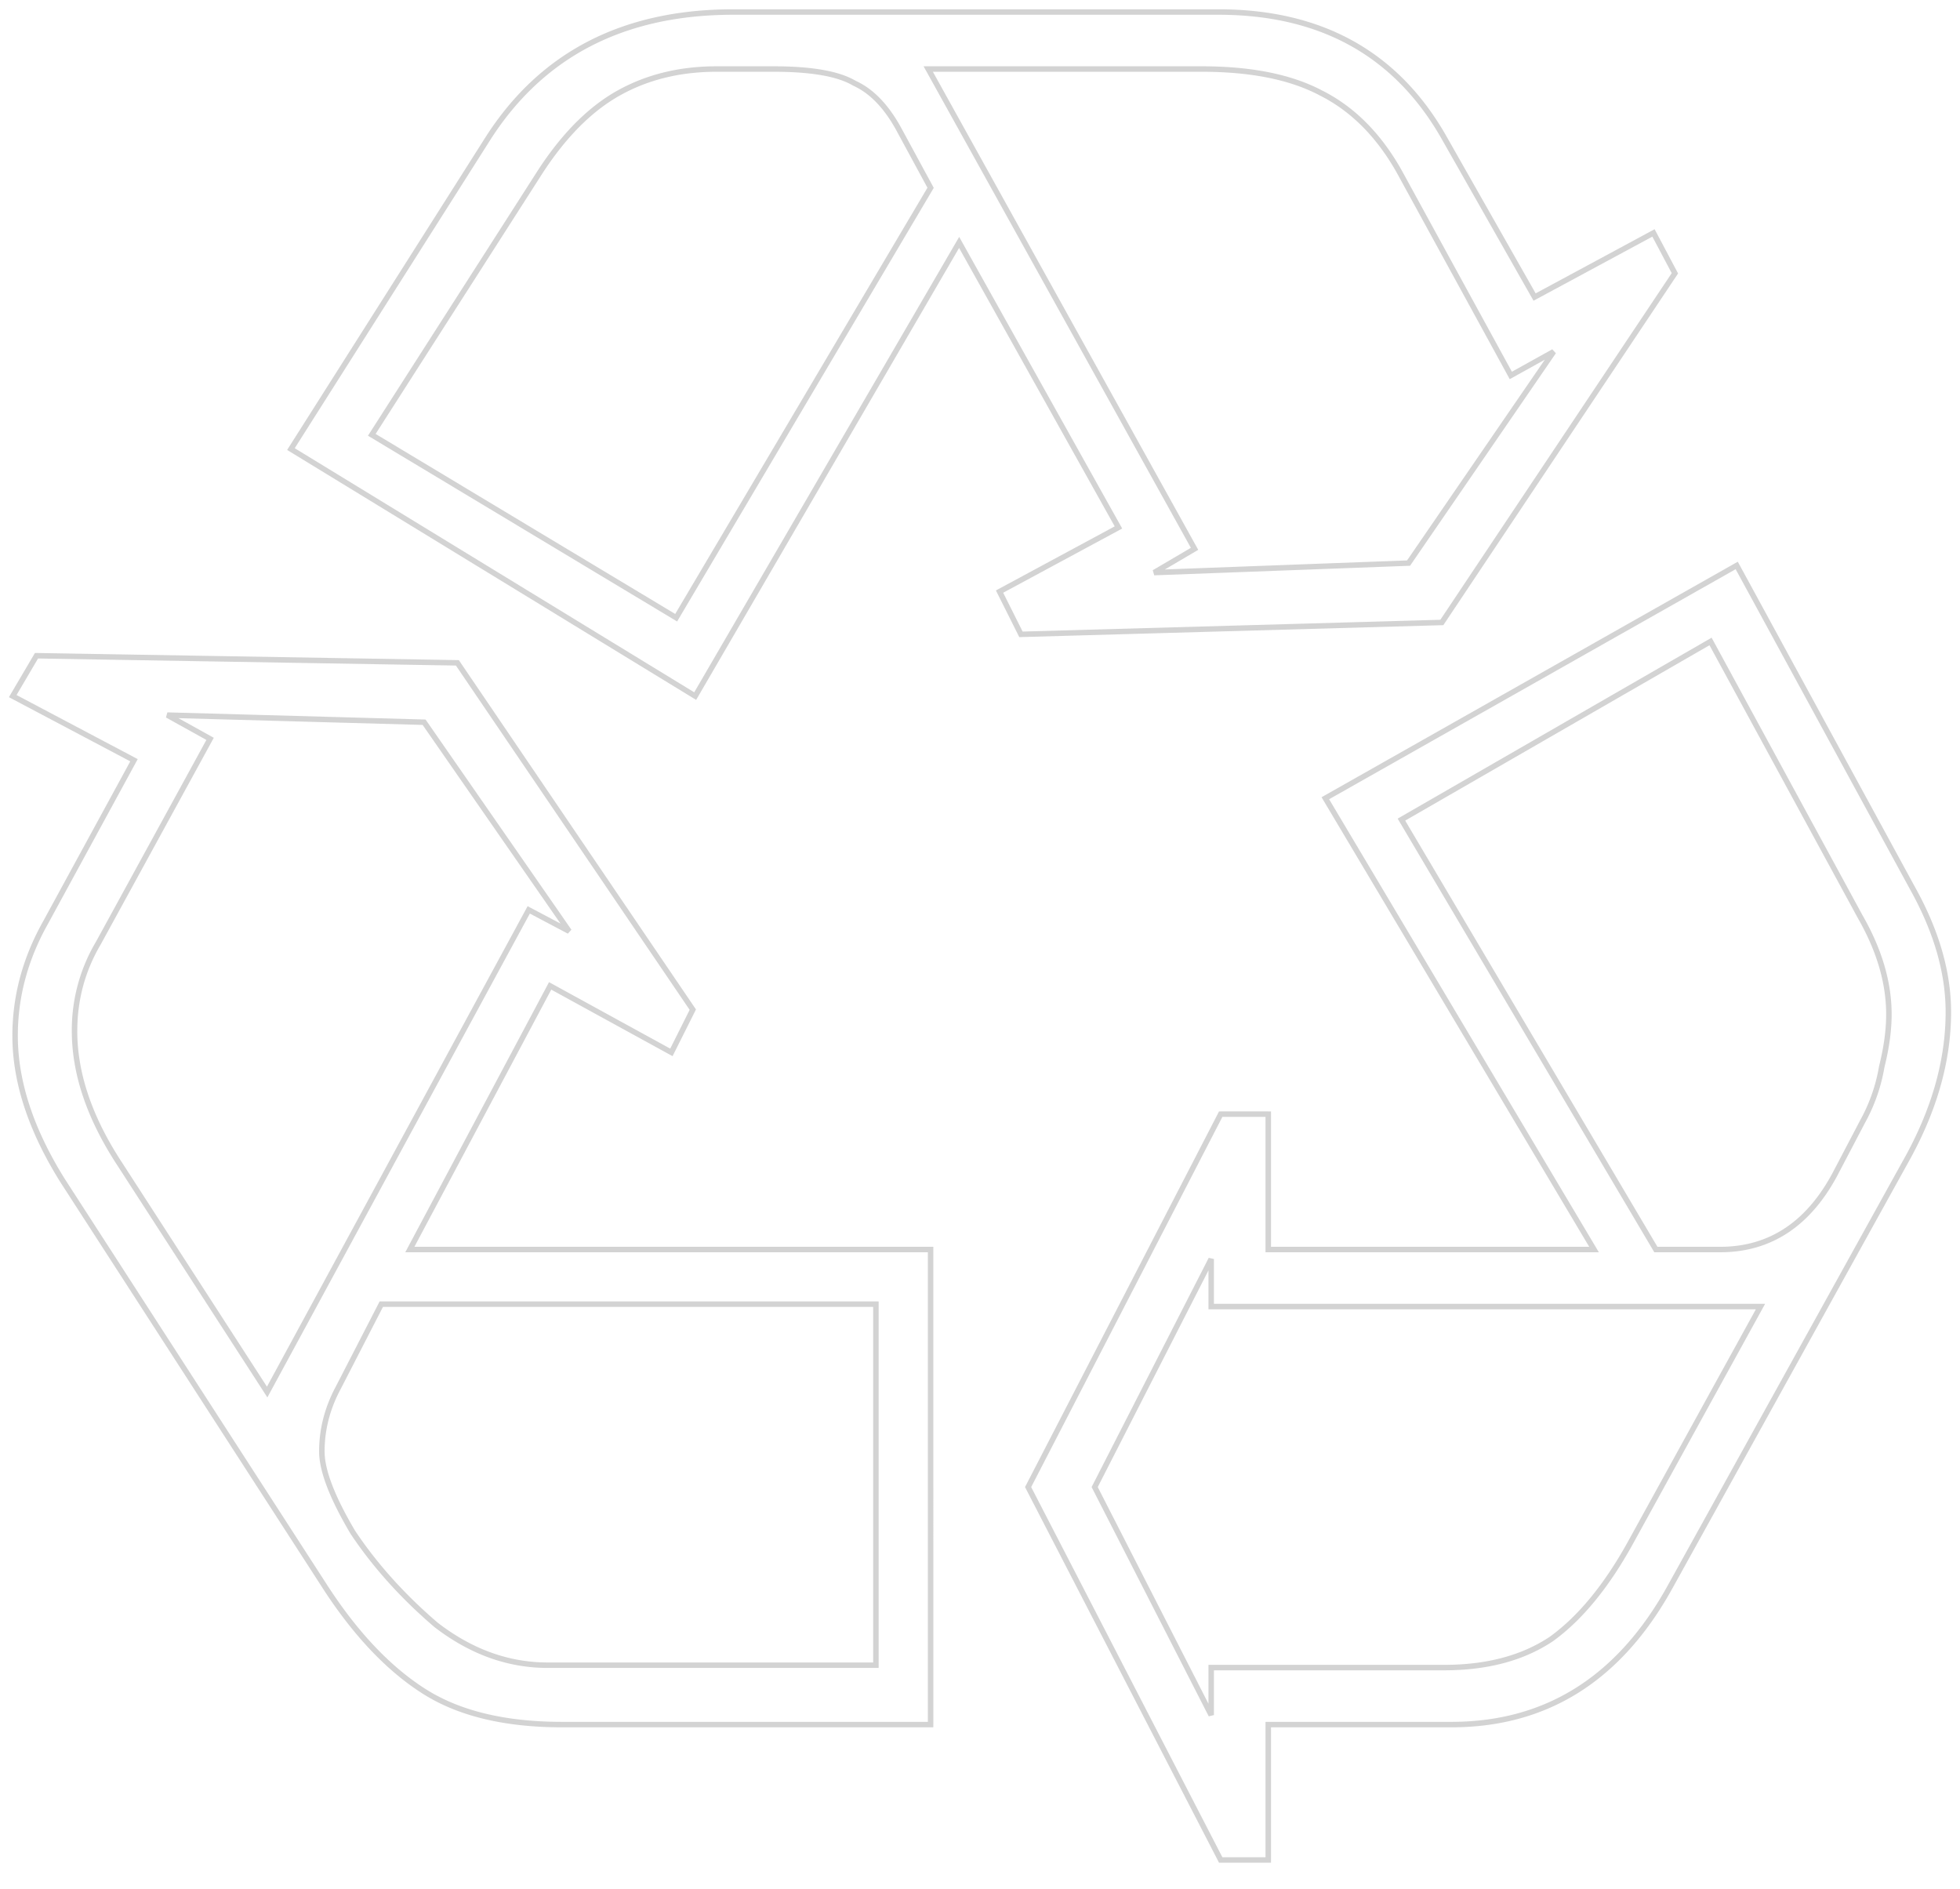 <svg xmlns="http://www.w3.org/2000/svg" fill-rule="evenodd" stroke-linejoin="round" stroke-miterlimit="2" clip-rule="evenodd" viewBox="0 0 110 106"><path fill="#262626" fill-opacity=".2" fill-rule="nonzero" d="M39.016 39.06l-.081.131.134.082.08-.136-.133-.077zM16.328 25.199l-.13-.083-.083.132.133.081.08-.13zm11.077-17.46l-.129-.083h-.001l.13.083zm53.649 0l-.134.075.134-.075zm5.071 8.93l-.134.075.075.131.132-.071-.073-.135zm6.673-3.599l.136-.072-.073-.137-.136.074.073.135zm1.201 2.266l.128.085.051-.076-.043-.081-.136.072zM80.92 34.928l.005.153.079-.002.044-.066-.128-.085zm-23.621.666l-.138.069.044.088.098-.003-.004-.154zm-1.201-2.399l-.073-.135-.131.071.066.133.138-.069zm6.672-3.598l.073.135.138-.074-.076-.136-.135.075zm-8.941-15.994l.134-.075-.131-.235-.136.233.133.077zM37.948 34.661l-.079.132.132.08.079-.133-.132-.079zm14.279-24.123l.133.078.044-.075-.041-.077-.136.074zm-1.734-3.199l-.136.072v.001l.136-.073zm-2.536-2.666l-.079.132.007.004.008.004.064-.14zm-13.212.533l.075.135-.075-.135zm-4.404 4.399l-.129-.084-.001.001.13.083zm-9.475 14.794l-.13-.083-.085.133.135.081.08-.131zm43.906 7.73l-.078-.132.084.286-.006-.154zm14.28-.533l.006.153.077-.002.044-.064-.127-.087zm8.141-11.862l.127.087-.202-.221.075.134zm-2.403 1.333l-.134.073.074.136.135-.075-.075-.134zM78.518 9.605l.135-.074-.001-.001v-.001l-.134.076zm-4.404-4.399l-.071.136.001.001.001.001.069-.138zm-22.02-1.332V3.72h-.261l.127.228.134-.075v.001zm14.947 26.922l.078.133.129-.076-.073-.131-.134.074zm1.468 73.572l-.137.07.043.083h.094v-.153zm-10.81-20.926l-.136-.07-.037.07.037.071.136-.071zm10.81-20.925v-.153h-.094l-.043.083.137.07zm2.669 0h.154v-.153h-.154v.153zm0 7.597h-.154v.154h.154v-.154zm18.283 0v.154h.271l-.138-.232-.133.078zm-15.08-25.323l-.076-.134-.136.077.08.135.132-.078zm23.088-13.062l.135-.073-.075-.137-.136.077.076.133zm9.875 18.127l-.135.073.001.001.134-.074zm-.4 15.327l-.134-.075-.001.001.135.074zM93.732 89.04l-.135-.074.135.074zm-22.554 7.731v-.154h-.154v.154h.154zm0 7.597v.153h.154v-.153h-.154zm21.753-34.254l-.132.078.045.076h.087v-.154zm10.143-4.398l-.136-.071-.001.001.137.07zm1.468-2.799l-.135-.073-.001.001v.001l.136.071zm1.068-3.065l-.15-.038-.001.006-.001.006.152.026zm-1.202-8.397l-.135.073.001.002.001.001.133-.076zm-8.407-15.461l.135-.073-.075-.138-.137.078.077.133zM78.652 45.99l-.077-.133-.135.078.079.133.133-.078zM18.33 89.174l-.129.083v.001l.129-.084zM3.517 66.249l-.131.082h.001v.001l.129-.083h.001zm-.935-14.528l.134.076.001-.001v-.001l-.135-.074zm4.938-9.063l.135.074.074-.137-.137-.072-.072.135zM.714 39.06l-.133-.078-.081.138.142.075.072-.135zm1.335-2.266l.002-.154-.09-.001-.045.077.133.078zm23.621.4l.127-.086-.044-.066-.08-.002-.003.154zm13.212 19.459l.138.069.04-.081-.051-.074-.127.086zm-1.201 2.399l-.074.135.14.076.071-.142-.137-.069zm-6.806-3.732l.074-.135-.137-.074-.073.137.136.072zm-7.874 14.794l-.136-.072-.12.226h.256v-.154zm29.226 0h.154v-.153h-.154v.153zm0 26.657v.153h.154v-.153h-.154zm-37.233-18.66l-.129.084.14.217.124-.228-.135-.073zm14.68-27.056l.072-.136-.135-.071-.073.134.136.073zm2.268 1.2l-.072.135.199-.223-.127.088zm-8.14-11.729l.126-.088-.044-.064-.078-.002-.004.154zm-14.413-.4l.004-.154-.079.288.075-.134zm2.402 1.333l.135.073.073-.133-.134-.074-.074.134zM5.518 52.921l.133.078.001-.002.001-.002-.135-.074zm1.201 12.395l.13-.083-.001-.001-.129.084zm61.256 30.921l-.137.07.291-.07h-.154zm0-2.665v-.154h-.153v.154h.153zm19.084-1.6l.085.128.003-.001.002-.002-.09-.125zm4.404-5.331l.135.075v-.001l-.135-.074zm7.34-13.328l.135.074.125-.227h-.26v.153zm-30.828 0h-.153v.154h.153v-.154zm0-2.666h.154l-.291-.069.137.069zm-6.539 12.795l-.137-.069-.036.069.036.07.137-.07zm-12.278 9.997v.153h.154v-.153h-.154zm0-20.259h.154v-.154h-.154v.154zm-27.759 0v-.154h-.093l-.043.083.136.071zm-2.402 4.665l.136.072v-.001l.001-.001-.137-.07zm.801 8.13l-.132.078.002.003.002.004.128-.085zm4.671 5.198l-.1.116.006.005.094-.121zm14.627-52.244L16.408 25.068l-.16.261 22.687 13.862.161-.262zM16.458 25.281l11.077-17.46-.26-.165-11.077 17.46.26.165zM27.534 7.822C30.528 3.161 35.058.828 41.151.828V.521c-6.186 0-10.819 2.377-13.875 7.135l.258.166zM41.151.828h27.225V.521H41.151v.307zm27.225 0c5.732 0 9.904 2.329 12.544 6.986l.268-.151C78.489 2.902 74.209.521 68.376.521v.307zM80.92 7.814l5.071 8.93.268-.151-5.071-8.93-.268.151zm5.278 8.99l6.673-3.599-.146-.27-6.673 3.598.146.271zm6.464-3.662l1.201 2.265.272-.143-1.201-2.266-.272.144zm1.209 2.109L80.792 34.843l.256.17 13.079-19.592-.256-.17zM80.916 34.775l-23.621.666.008.307 23.622-.667-.009-.306zm-23.48.751l-1.201-2.399-.275.137 1.201 2.399.275-.137zm-1.265-2.196l6.672-3.598-.146-.27-6.672 3.598.146.27zm6.734-3.808l-8.942-15.994-.268.15 8.941 15.994.269-.15zm-9.209-15.996L38.883 38.983l.266.154L53.962 13.68l-.266-.154zM38.08 34.74l14.28-24.124-.265-.157-14.279 24.124.264.157zm14.283-24.276l-1.735-3.198-.271.146 1.735 3.199.271-.147zm-1.735-3.197c-.721-1.351-1.588-2.271-2.607-2.733l-.128.279c.938.426 1.762 1.283 2.464 2.598l.271-.144zm-2.592-2.725c-.928-.556-2.477-.822-4.616-.822v.307c2.131 0 3.606.268 4.458.778l.158-.263zM43.42 3.72h-3.203v.307h3.203V3.72zm-3.203 0c-2.07 0-3.92.449-5.547 1.352l.15.269c1.576-.875 3.373-1.314 5.397-1.314V3.72zM34.67 5.072c-1.629.904-3.114 2.391-4.458 4.449l.258.167c1.325-2.029 2.776-3.474 4.35-4.347l-.15-.269zm-4.459 4.45l-9.475 14.794.259.166L30.47 9.687l-.259-.165zM20.786 24.53l17.083 10.263.158-.263-17.082-10.263-.159.263zm43.992 7.753l14.28-.534-.012-.306-14.28.533.012.307zm14.401-.6l8.141-11.862-.254-.174-8.141 11.862.254.174zM87.118 19.6l-2.402 1.333.149.268 2.402-1.333-.149-.268zm-2.193 1.393L78.653 9.531l-.27.147 6.273 11.462.269-.147zM78.652 9.529c-1.169-2.065-2.658-3.556-4.469-4.46l-.138.275c1.748.872 3.195 2.314 4.339 4.336l.268-.151zM74.186 5.07c-1.72-.904-3.972-1.35-6.745-1.35v.307c2.744 0 4.941.442 6.602 1.315l.143-.272zm-6.745-1.35H52.094v.307h15.347V3.72zm-15.481.228l14.947 26.923.268-.149L52.229 3.799l-.269.149zm15.003 26.716l-2.269 1.333.156.265 2.269-1.333-.156-.265zm1.683 73.633l-10.81-20.925-.273.141 10.809 20.925.274-.141zm-10.81-20.784l10.81-20.925-.274-.141-10.809 20.925.273.141zm10.673-20.842h2.669v-.307h-2.669v.307zm2.515-.154v7.597h.308v-7.597h-.308zm.154 7.751h18.283v-.307H71.178v.307zm18.416-.232L74.513 44.712l-.264.157 15.08 25.324.265-.157zM74.457 44.924l23.087-13.061-.151-.267-23.088 13.061.152.267zm22.877-13.121l9.875 18.126.27-.147-9.875-18.126-.27.147zm9.876 18.127c1.325 2.382 1.983 4.666 1.983 6.856h.307c0-2.253-.677-4.589-2.021-7.005l-.269.149zm1.983 6.856c0 2.724-.792 5.497-2.383 8.322l.268.15c1.612-2.862 2.422-5.686 2.422-8.472h-.307zm-2.384 8.323L93.597 88.966l.27.149 13.212-23.858-.27-.148zM93.597 88.966c-2.823 5.111-6.867 7.651-12.143 7.651v.307c5.401 0 9.542-2.613 12.413-7.81l-.27-.148zm-12.143 7.651H71.178v.307h10.276v-.307zm-10.43.154v7.597h.308v-7.597h-.308zm.154 7.443h-2.669v.307h2.669v-.307zm21.753-33.946h3.604v-.307h-3.604v.307zm3.604 0c1.451 0 2.738-.374 3.856-1.126 1.116-.751 2.054-1.872 2.82-3.356l-.274-.14c-.747 1.449-1.655 2.526-2.718 3.241-1.063.715-2.289 1.074-3.684 1.074v.307zm6.675-4.481l1.468-2.799-.272-.142-1.468 2.799.272.142zm1.467-2.796a9.841 9.841 0 001.084-3.114l-.303-.051a9.53 9.53 0 01-1.051 3.018l.27.147zm1.082-3.102c.269-1.076.405-2.066.405-2.97h-.308c0 .874-.131 1.839-.396 2.895l.299.075zm.405-2.97c0-1.808-.544-3.656-1.622-5.54l-.267.152c1.057 1.848 1.581 3.643 1.581 5.388h.308zm-1.621-5.537l-8.407-15.461-.27.147 8.407 15.46.27-.146zm-8.619-15.521l-17.349 9.996.153.266 17.35-9.996-.154-.266zM78.519 46.068l14.28 24.124.265-.156-14.28-24.124-.265.156zM31.542 96.617c-3.184 0-5.733-.619-7.658-1.842l-.165.259c1.99 1.265 4.602 1.89 7.823 1.89v-.307zm-7.658-1.842c-1.934-1.229-3.743-3.121-5.425-5.686l-.258.169c1.699 2.589 3.537 4.517 5.518 5.776l.165-.259zm-5.425-5.685L3.646 66.166l-.259.166 14.814 22.925.258-.167zM3.647 66.168c-1.769-2.826-2.646-5.508-2.646-8.049H.694c0 2.613.902 5.351 2.692 8.212l.261-.163zm-2.646-8.049c0-2.193.571-4.3 1.715-6.322l-.267-.151C1.28 53.711.694 55.87.694 58.119h.307zm1.716-6.324l4.938-9.063-.27-.147-4.938 9.063.27.147zm4.875-9.272L.786 38.924l-.144.271 6.806 3.599.144-.271zM.847 39.138l1.334-2.266-.265-.156-1.335 2.266.266.156zm1.199-2.19l23.621.399.006-.307-23.622-.4-.005.308zm23.497.332l13.212 19.459.254-.172-13.212-19.459-.254.172zm13.202 19.304l-1.202 2.399.275.138 1.202-2.399-.275-.138zm-.99 2.333l-6.806-3.732-.148.27 6.806 3.732.148-.27zm-7.016-3.669l-7.874 14.794.272.144 7.874-14.794-.272-.144zm-7.738 15.02h29.226v-.307H23.001v.307zm29.073-.154v26.657h.307V70.114h-.307zm.153 26.503H31.542v.307h20.685v-.307zM15.129 78.184l14.68-27.056-.271-.146-14.68 27.056.271.146zm14.473-26.993l2.268 1.199.144-.271-2.268-1.2-.144.272zm2.467.976l-8.141-11.729-.253.175 8.141 11.729.253-.175zm-8.263-11.795l-14.413-.4-.009.308 14.413.399.009-.307zM9.314 40.26l2.402 1.333.149-.268-2.402-1.333-.149.268zm2.342 1.125L5.384 52.847l.269.148 6.273-11.463-.27-.147zm-6.27 11.458a9.697 9.697 0 00-1.356 5.009h.308c0-1.75.437-3.367 1.313-4.853l-.265-.156zM4.03 57.852c0 2.437.859 4.954 2.561 7.548l.257-.168c-1.679-2.559-2.511-5.018-2.511-7.38H4.03zm2.56 7.547l8.275 12.796.258-.167-8.274-12.795-.259.166zm61.539 30.838v-2.665h-.307v2.665h.307zm-.154-2.512h13.079v-.307H67.975v.307zm13.079 0c2.425 0 4.458-.538 6.09-1.625l-.17-.255c-1.571 1.045-3.541 1.573-5.92 1.573v.307zm6.095-1.628c1.626-1.172 3.107-2.97 4.449-5.381l-.269-.149c-1.328 2.386-2.782 4.143-4.36 5.281l.18.249zm4.449-5.382l7.34-13.328-.269-.148-7.34 13.328.269.148zm7.205-13.555H67.975v.307h30.828v-.307zm-30.674.153v-2.666h-.307v2.666h.307zm-.291-2.735l-6.539 12.795.274.139 6.539-12.795-.274-.139zm-6.539 12.934l6.539 12.795.274-.139-6.539-12.795-.274.139zm-30.558 10.08h18.417v-.307H30.741v.307zm18.571-.153V73.18h-.308v20.259h.308zm-.154-20.413H21.399v.307h27.759v-.307zm-27.895.083l-2.402 4.665.273.141 2.402-4.665-.273-.141zm-2.401 4.663c-.634 1.176-.953 2.4-.953 3.671h.308c0-1.217.304-2.392.916-3.526l-.271-.145zm-.953 3.671c0 1.111.599 2.653 1.757 4.61l.264-.156c-1.155-1.953-1.713-3.432-1.713-4.454h-.308zm1.761 4.617c1.254 1.879 2.821 3.622 4.699 5.229l.2-.233c-1.859-1.591-3.406-3.313-4.643-5.166l-.256.17zm4.705 5.234c1.981 1.529 4.104 2.298 6.366 2.298v-.307c-2.186 0-4.245-.742-6.178-2.234l-.188.243z"/></svg>